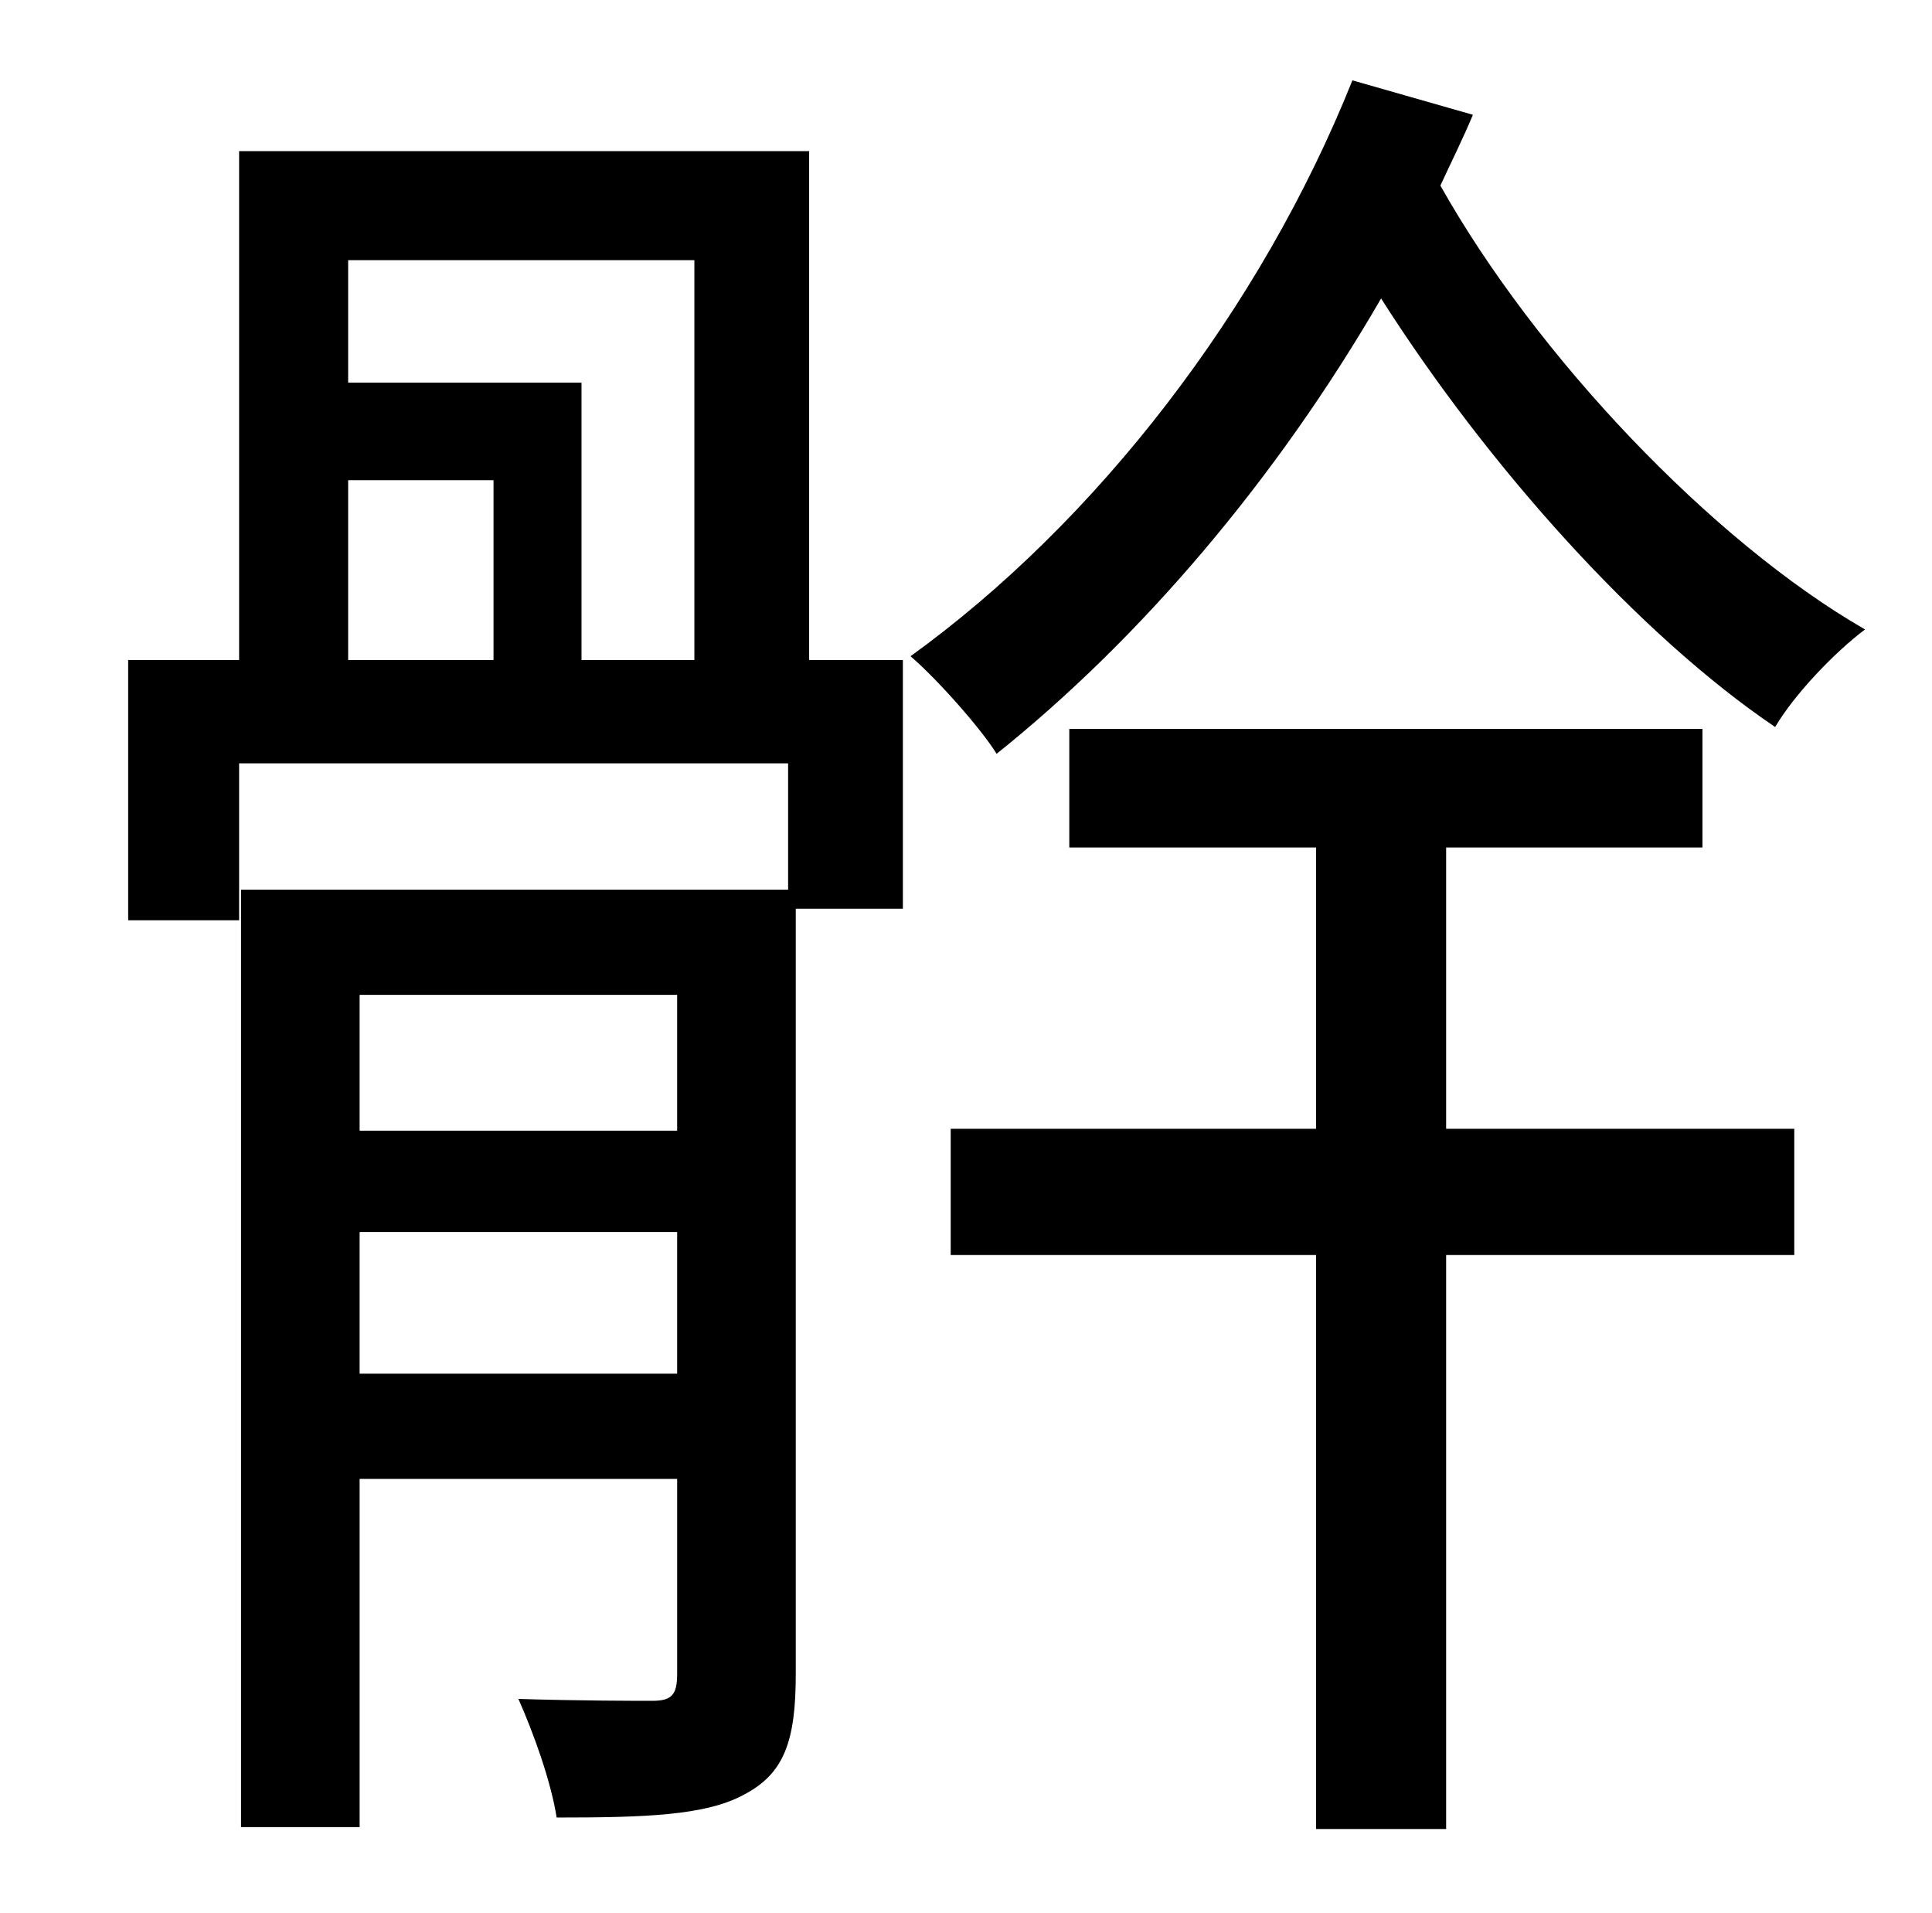 <?xml version="1.0" standalone="no"?>
<!DOCTYPE svg PUBLIC "-//W3C//DTD SVG 1.1//EN" "http://www.w3.org/Graphics/SVG/1.1/DTD/svg11.dtd" >
<svg xmlns="http://www.w3.org/2000/svg" xmlns:xlink="http://www.w3.org/1999/xlink" version="1.1" viewBox="-10 0 1010 1000">
   <path fill="currentColor"
d="M172 251v94h76v-94h-76zM353 136h-181v64h122v145h59v-209zM178 718h166v-74h-166v74zM344 520h-166v71h166v-71zM413 79v266h49v130h-56v400c0 35 -6 52 -27 63c-20 11 -52 12 -98 12c-3 -19 -12 -44 -20 -62c31 1 62 1 70 1c10 0 13 -3 13 -14v-102h-166v182h-62v-490
h286v-66h-287v82h-58v-136h58v-266h298zM746 443v147h182v66h-182v300h-68v-300h-191v-66h191v-147h-129v-62h331v62h-134zM697 42l63 18c-5 12 -11 24 -17 37c50 89 142 186 222 232c-16 12 -37 34 -47 51c-71 -48 -150 -136 -206 -224c-55 95 -126 178 -201 238
c-8 -13 -31 -39 -45 -51c97 -70 183 -181 231 -301z" />
</svg>
